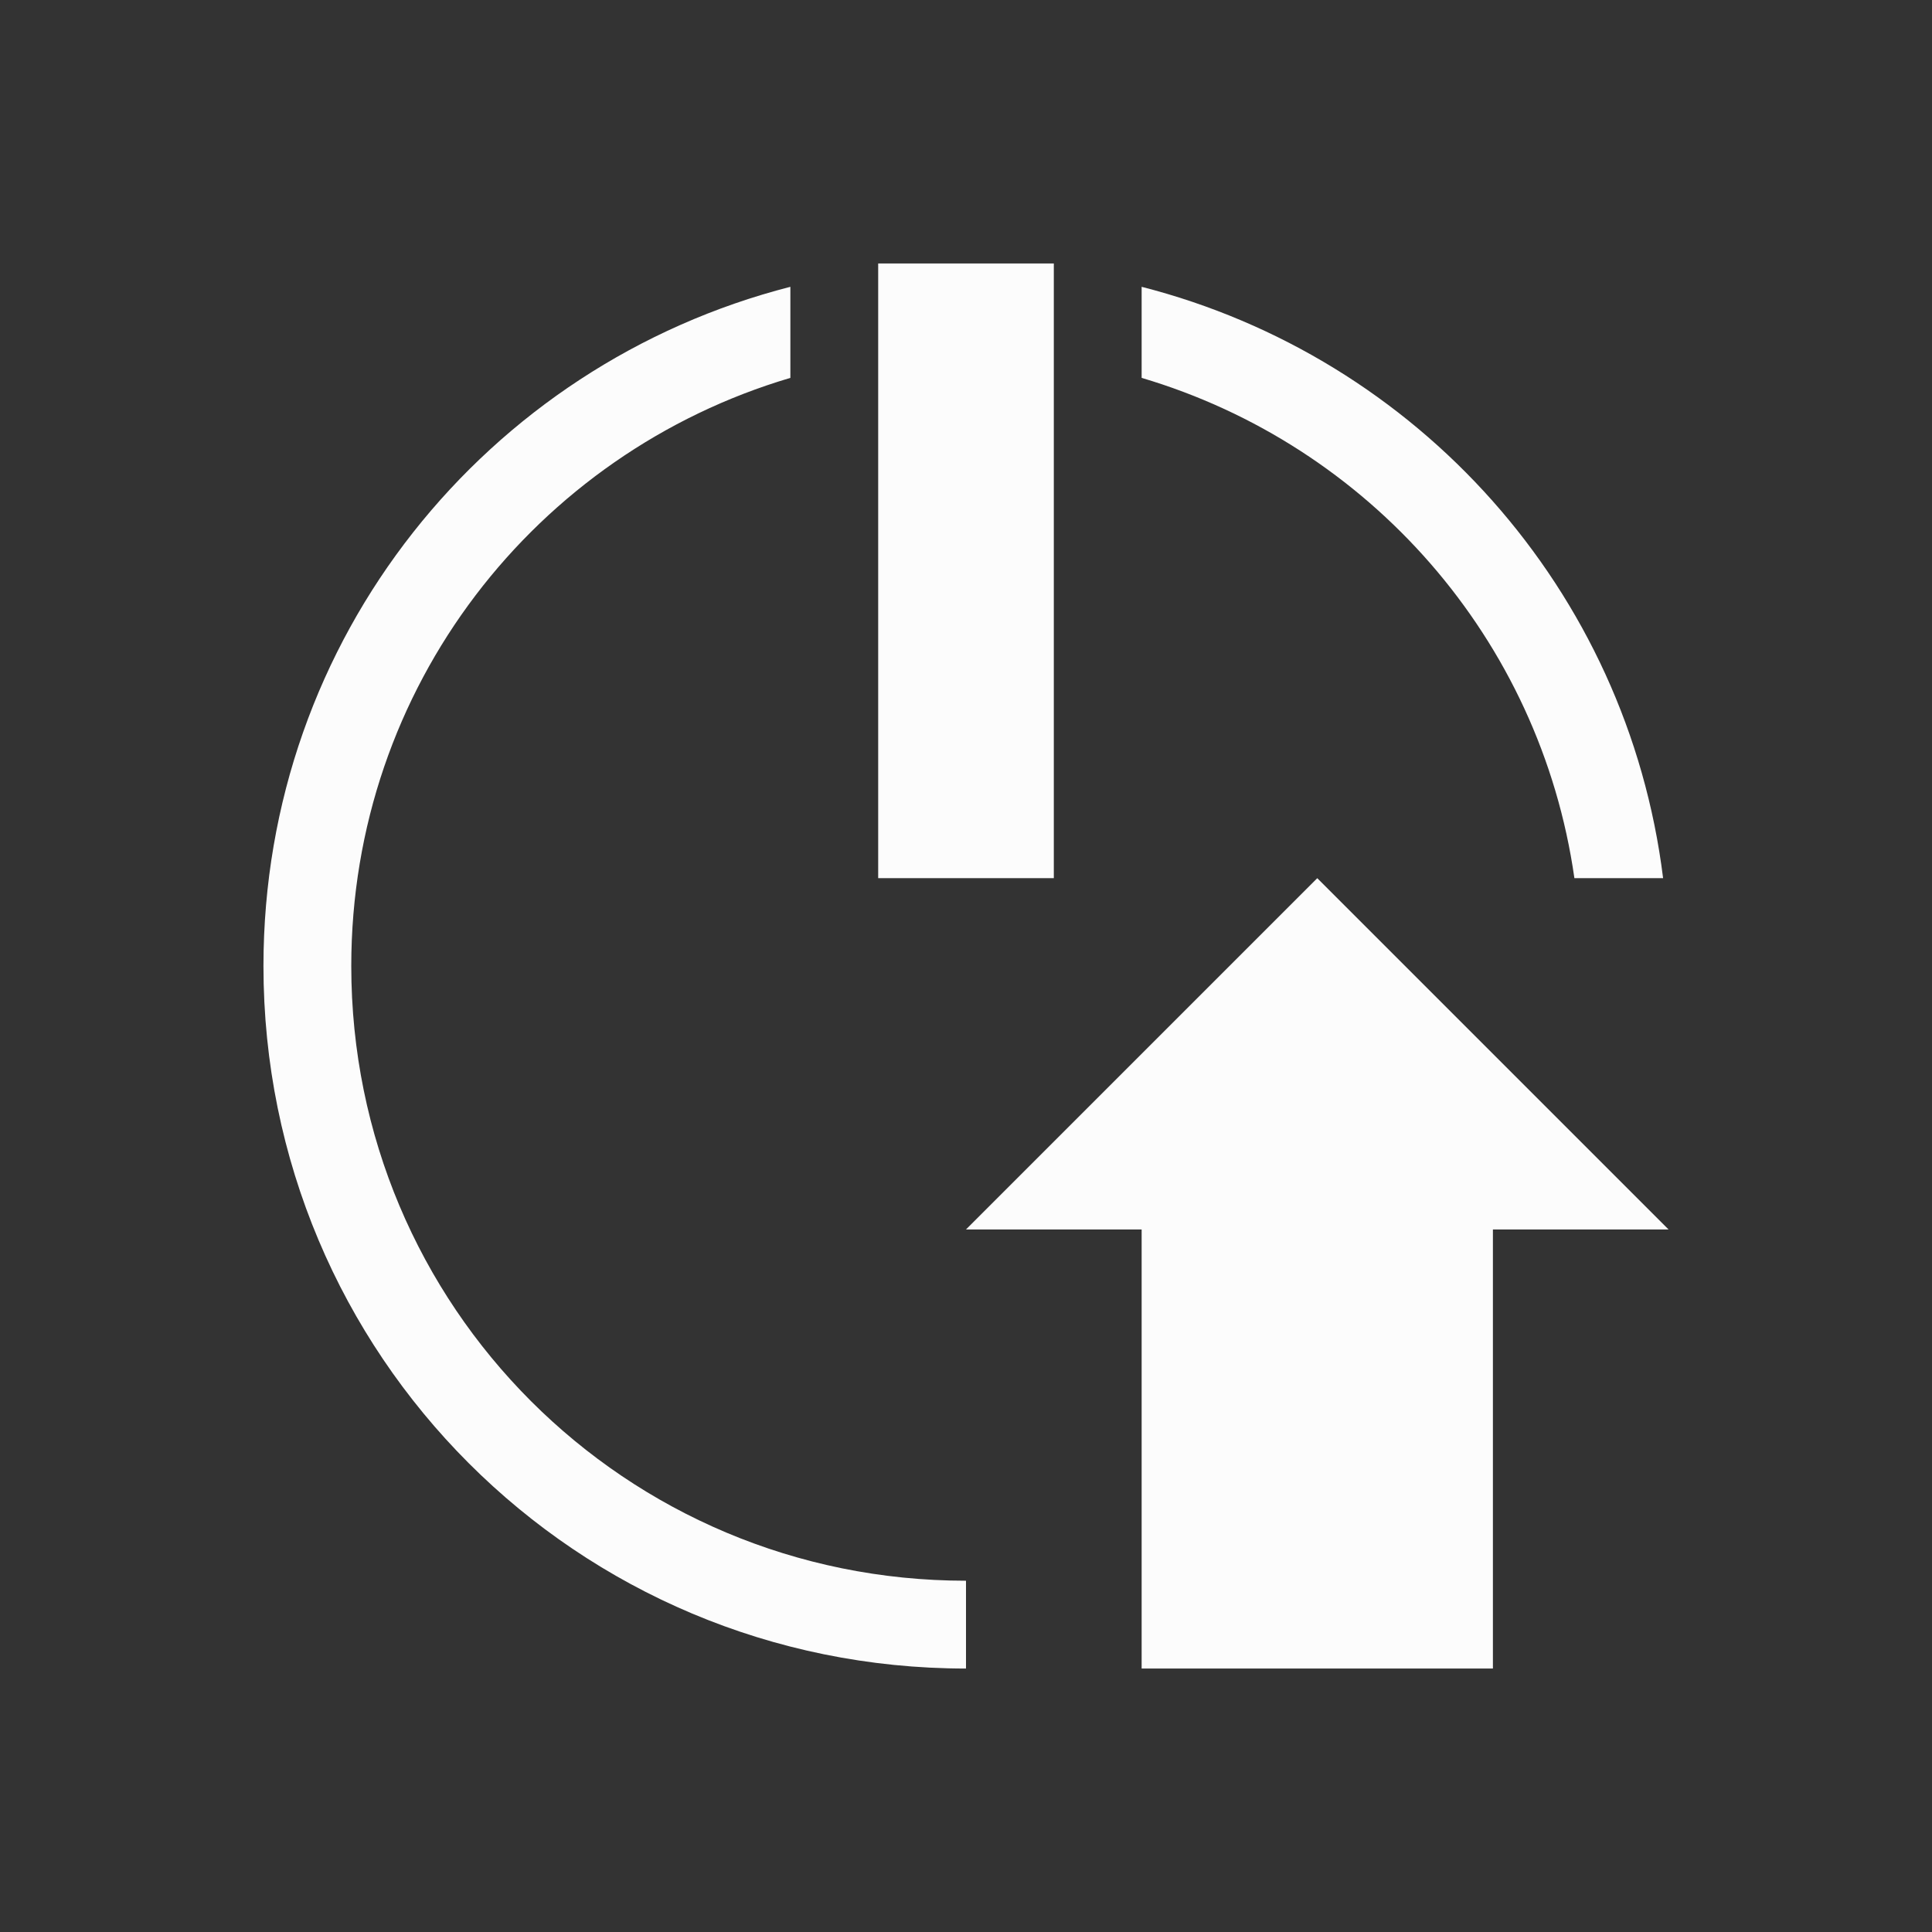 <?xml version="1.0" encoding="UTF-8"?>
<svg version="1.1" viewBox="0 0 22 22" xmlns="http://www.w3.org/2000/svg">
<rect x="0" y="0" width="22" height="22" fill="#333333" stroke="none"/>
<defs>

</defs>
<path  d="m10 3v7h1 1v-7h-2zm-1 0.266c-3.456 0.885-6 3.995-6 7.734 0 4.432 3.568 8 8 8v-1c-3.878 0-7-3.122-7-7 0-3.18 2.105-5.84 5-6.697v-1.037zm4 0v1.037c2.585 0.766 4.539 2.97 4.928 5.697h1.01c-0.407-3.284-2.795-5.93-5.938-6.734zm2 6.734-4 4h2v5h4v-5h2l-4-4z" fill="#fcfcfc"/>
</svg>
